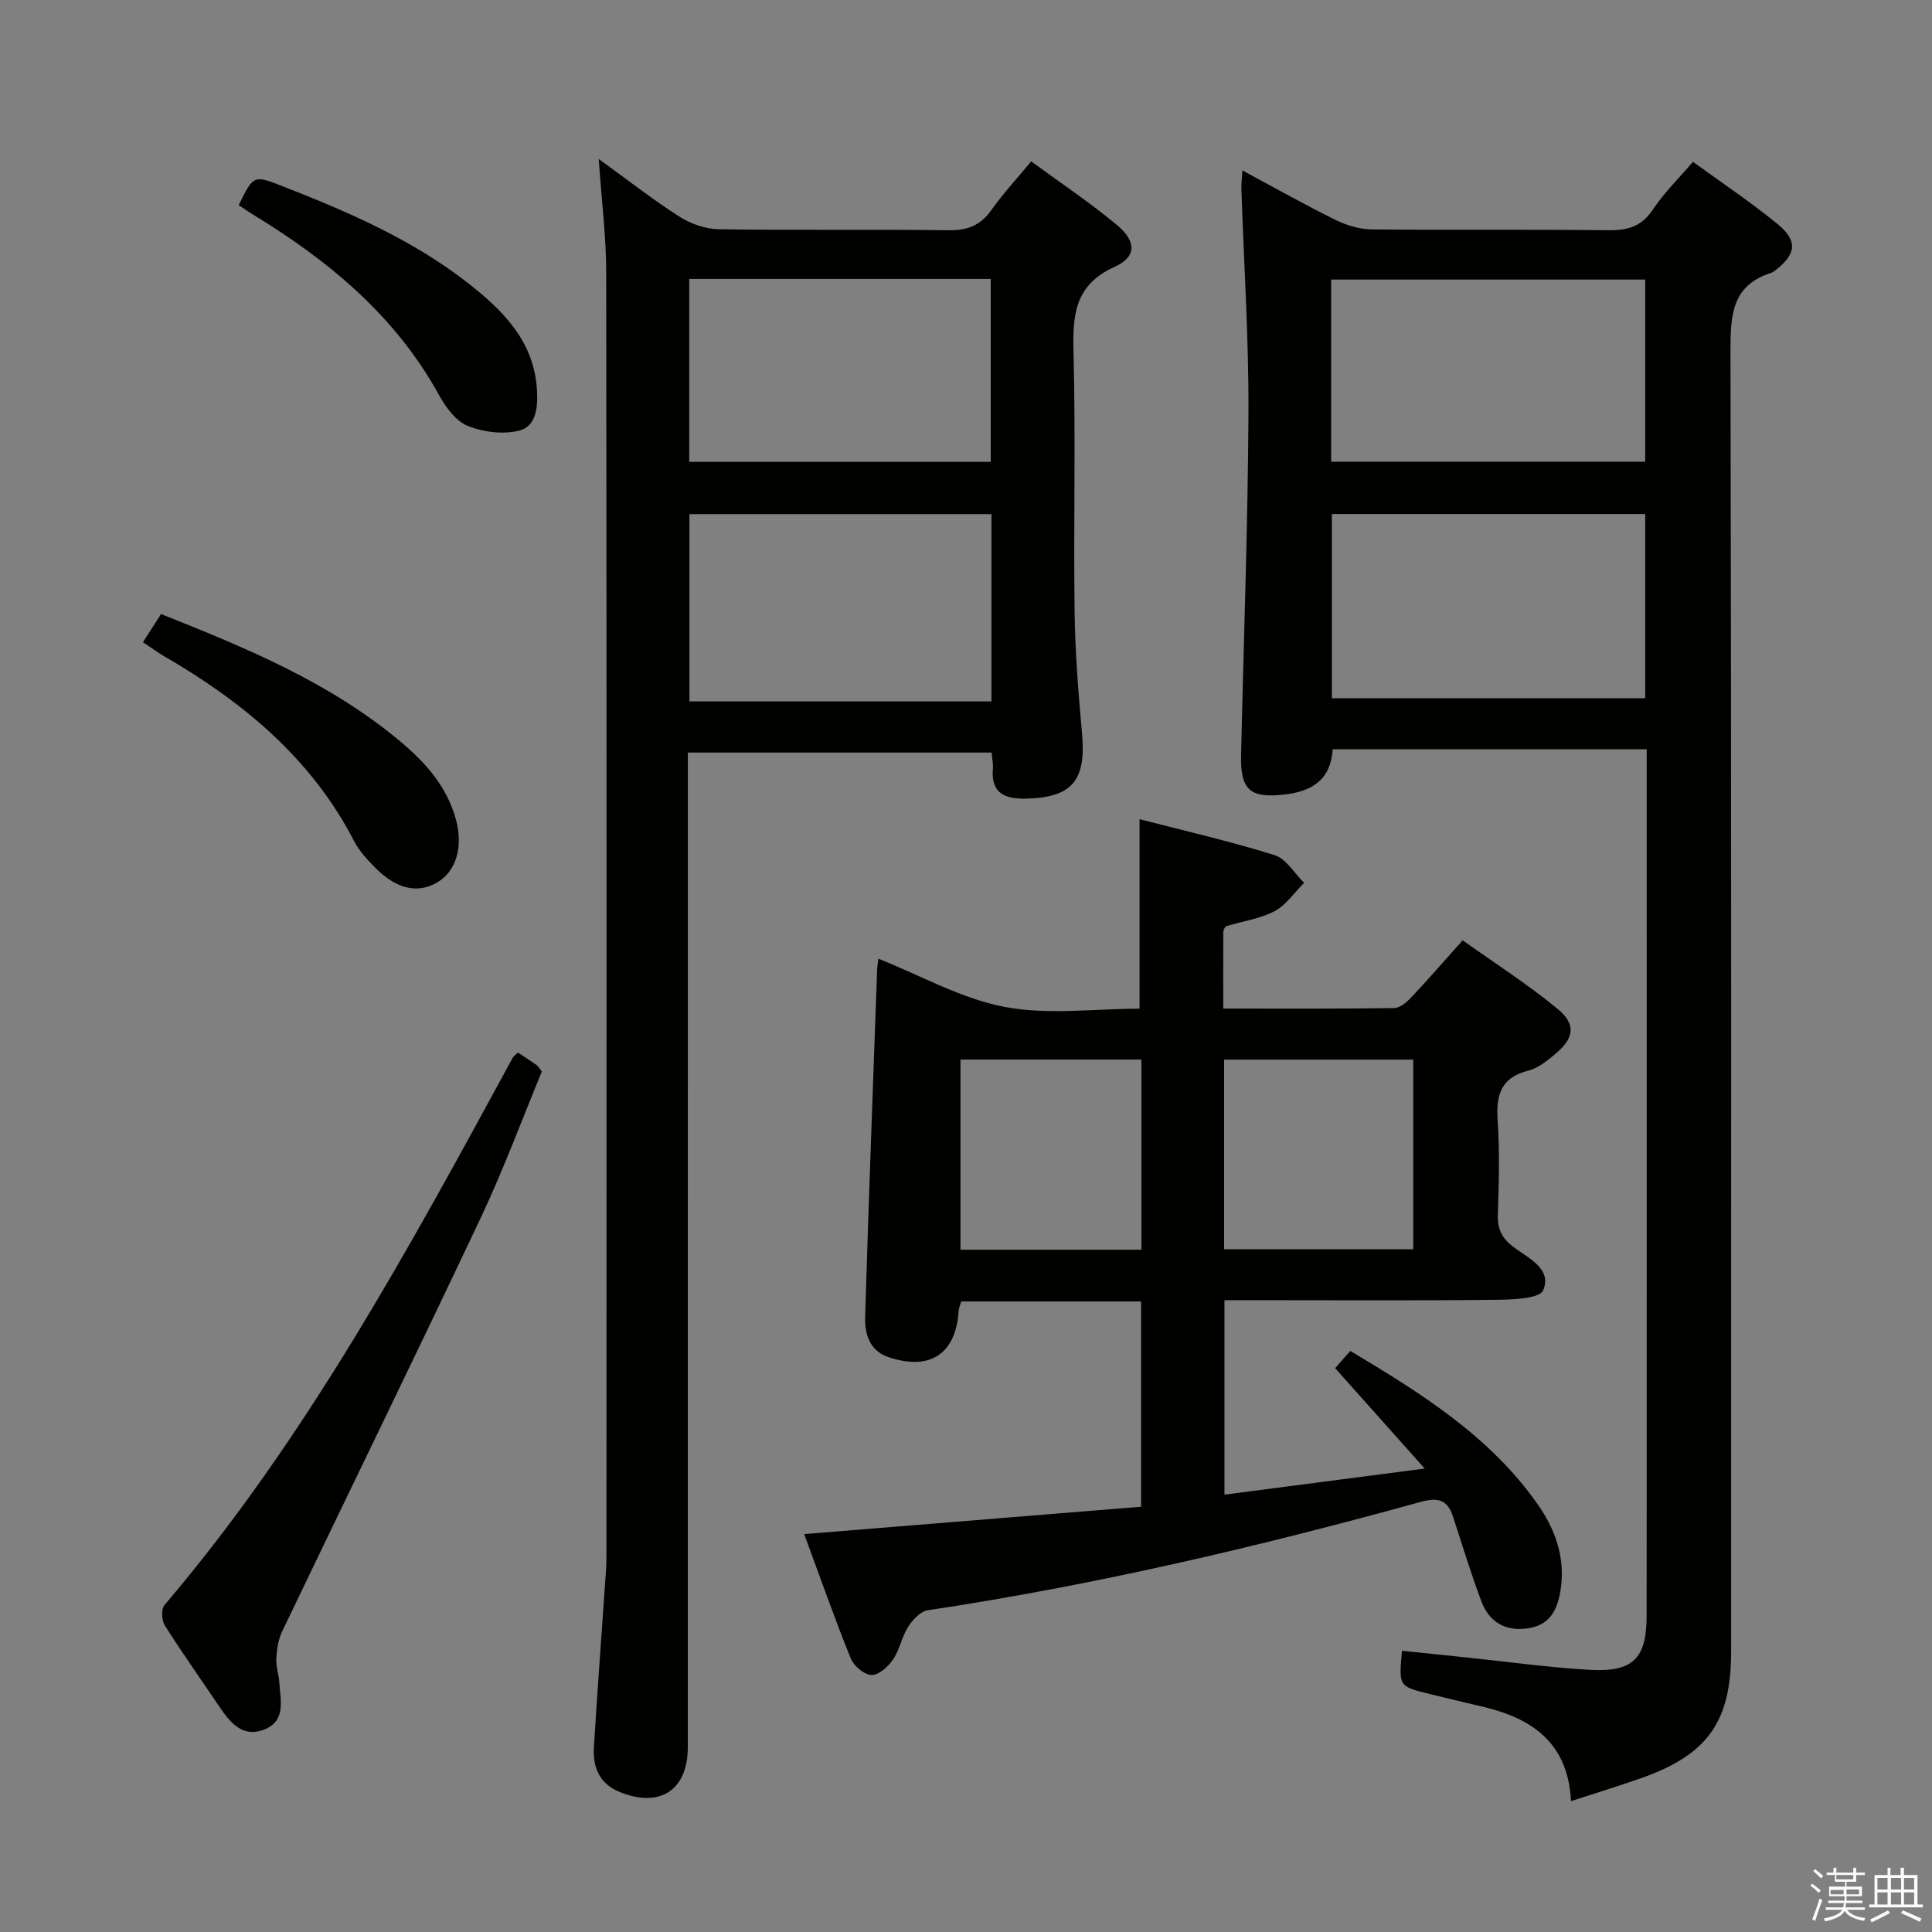 <svg enable-background="new 0 0 400 400" viewBox="0 0 400 400" xmlns="http://www.w3.org/2000/svg"><rect x="0" y="0" width="400" height="400" fill="#808080" stroke="none"/><path d="m374.8 390.4.4-.4c.7.5 1.3 1 1.8 1.4l-.5.5c-.5-.6-1.1-1.1-1.7-1.5zm1 7.3-.6-.3c.5-1.4 1.1-2.8 1.5-4.3.2.1.4.2.6.3-.5 1.3-1 2.8-1.5 4.3zm-.4-10.3.4-.4c.4.3 1 .8 1.7 1.4l-.5.5c-.4-.5-1-1-1.6-1.5zm2.5.3h1.7v-1h.6v1h3.5v-1h.6v1h1.8v.5h-1.8v1.4h-2v1h3.2v2h-3.2v.9h3.3v.5h-3.4c0 .3-.1.6-.1.9h4v.5h-3.7c.7.9 1.9 1.5 3.8 1.7-.1.2-.2.4-.3.6-2.1-.4-3.5-1.1-4-2.1-.4 1-1.8 1.7-4 2.2-.1-.2-.2-.4-.3-.6 2.1-.4 3.4-1 3.8-1.8h-3.4v-.5h3.6c.1-.3.1-.6.2-.9h-3.3v-.5h3.4c0-.3 0-.6 0-.9h-3.2v-2h3.3v-1h-2.1v-1.4h-1.7v-.5zm1.1 3.5v1h2.7c0-.3 0-.4 0-.4 0-.2 0-.2 0-.2 0-.1 0-.2 0-.3h-2.7zm1.2-3v.9h3.5v-.9zm4.7 3h-2.6v.6.4h2.6z" fill="#fbfafc"/><path d="m393.6 386.7h.6v1.5h2.8v6.1h1.1v.6h-11.1v-.6h1.1v-6.1h2.7v-1.5h.6v1.5h2.1v-1.5zm-2.7 8.8.4.6c-1.2.6-2.5 1.3-3.8 1.9-.1-.2-.2-.4-.3-.6 1.2-.6 2.5-1.2 3.7-1.9zm-2.2-6.7v2.4h2.1v-2.4zm0 3v2.5h2.1v-2.5zm2.8-3v2.4h2.1v-2.4zm0 3v2.5h2.1v-2.5zm6 6.1c-1.4-.7-2.7-1.3-3.9-1.8l.3-.6c1.5.6 2.7 1.2 3.9 1.7zm-1.2-9.1h-2.1v2.4h2.1zm-2.1 3v2.5h2.1v-2.5z" fill="#fbfafc"/><g fill="#010100"><path d="m340.93 155.13c-22.06 0-43.37 0-65.01 0-.4 6.24-4.16 8.72-10.06 9.38-6.91.77-9.07-.86-8.91-8.04.52-23.62 1.41-47.24 1.53-70.86.08-15.45-.95-30.91-1.46-46.37-.04-1.1.11-2.21.2-3.96 6.72 3.61 12.91 7.11 19.28 10.25 2.29 1.13 4.99 1.94 7.52 1.97 16.33.17 32.66-.03 48.99.17 4.02.05 6.9-.8 9.24-4.33 2.27-3.42 5.28-6.35 8.26-9.84 6 4.37 11.95 8.33 17.46 12.84 4.32 3.53 3.95 6.25-.43 9.65-.26.2-.55.41-.86.51-8.13 2.59-8.41 8.76-8.4 16.05.2 89.81.13 179.63.13 269.44 0 14.39-4.83 21.26-18.47 26.1-4.69 1.66-9.45 3.11-14.69 4.82-.55-11.95-7.95-17.13-18.2-19.54-3.72-.88-7.43-1.75-11.14-2.67-6.33-1.56-6.32-1.57-5.64-8.93 4.51.47 9.03.94 13.55 1.41 8.43.88 16.84 2.06 25.29 2.54 9.01.52 11.81-2.34 11.81-11.27.03-58.49.01-116.97.01-175.46 0-1.12 0-2.25 0-3.86zm-65.33-59.54h65.02c0-12.83 0-25.24 0-37.71-21.84 0-43.37 0-65.02 0zm65.02 48.97c0-13.04 0-25.46 0-38.14-21.72 0-43.13 0-64.87 0v38.14z"/><path d="m253.26 208.81c12.16 0 23.78.07 35.4-.1 1.21-.02 2.62-1.25 3.57-2.26 3.42-3.63 6.69-7.4 10.6-11.77 6.51 4.64 13.32 9.01 19.54 14.1 4.03 3.3 3.59 6.15-.45 9.51-1.65 1.37-3.5 2.87-5.49 3.37-5.73 1.44-6.72 5.08-6.36 10.36.44 6.47.26 13 .04 19.49-.1 2.99.89 4.91 3.26 6.69 3.07 2.3 8.01 4.49 6.13 8.94-.74 1.75-6.37 1.93-9.79 1.97-16.83.19-33.66.08-50.49.08-1.8 0-3.59 0-5.71 0v40.26c13.49-1.76 26.75-3.49 41.46-5.4-6.63-7.43-12.5-14.01-18.54-20.78.97-1.1 1.93-2.19 3.14-3.58 14.58 8.74 28.82 17.57 38.75 31.7 3.64 5.18 5.72 10.89 4.84 17.37-.55 4.05-1.96 7.53-6.52 8.32-4.73.82-8.28-1.09-9.95-5.57-2.14-5.73-3.94-11.59-5.83-17.42-1.15-3.55-3.04-4.16-6.76-3.13-33.6 9.29-67.51 17.25-102.03 22.43-1.52.23-3.14 1.99-4.06 3.45-1.32 2.07-1.74 4.73-3.12 6.75-1.01 1.48-2.97 3.25-4.45 3.2-1.51-.05-3.68-1.87-4.3-3.42-3.41-8.45-6.43-17.05-9.64-25.75 23.33-1.9 46.4-3.77 69.75-5.67 0-14.45 0-28.35 0-42.5-12.59 0-24.84 0-37.23 0-.21.74-.51 1.35-.55 1.98-.57 8.86-5.85 12.41-14.45 9.58-4.03-1.33-5.01-4.86-4.9-8.41.72-23.94 1.62-47.87 2.48-71.8.03-.82.19-1.63.27-2.31 8.73 3.47 17.11 8.25 26.08 9.97 8.98 1.72 18.55.38 27.98.38 0-13.07 0-25.76 0-39.24 9.23 2.39 18.71 4.56 27.97 7.45 2.4.75 4.09 3.76 6.1 5.73-2.01 2.01-3.72 4.6-6.12 5.87-3.01 1.59-6.61 2.06-9.93 3.1-.33.1-.67.8-.68 1.23-.02 4.97-.01 9.96-.01 15.83zm.18 49.83h39.15c0-13.4 0-26.44 0-39.26-13.3 0-26.19 0-39.15 0zm-17.12-39.27c-12.78 0-25.15 0-37.46 0v39.37h37.46c0-13.18 0-26.09 0-39.37z"/><path d="m123.96 32.91c6.02 4.36 11.22 8.45 16.77 11.98 2.35 1.5 5.43 2.54 8.2 2.58 15.83.24 31.66-.01 47.49.2 3.89.05 6.59-.99 8.84-4.19 2.38-3.37 5.22-6.42 8.24-10.07 6.1 4.48 12.17 8.53 17.75 13.17 4.06 3.38 4.09 6.61-.45 8.65-8.31 3.74-8.74 9.97-8.54 17.73.46 17.82-.01 35.66.22 53.49.11 8.46.77 16.93 1.54 25.36.9 9.78-2.03 13.33-11.65 13.54-4.31.09-7.25-1.11-6.8-6.19.08-.97-.15-1.96-.27-3.35-20.8 0-41.5 0-62.89 0v6.48c0 66.49 0 132.98-.01 199.47 0 8.88-5.8 12.65-14.11 9.25-4.17-1.71-5.58-5.09-5.33-9.22.67-11.12 1.51-22.23 2.27-33.34.14-1.99.33-3.98.33-5.97.02-88.65.05-177.31-.05-265.96 0-7.55-.97-15.1-1.55-23.61zm18.78 73.53v38.78h62.53c0-13.08 0-25.8 0-38.78-20.89 0-41.45 0-62.53 0zm-.04-10.81h62.42c0-12.89 0-25.41 0-37.88-21.03 0-41.58 0-62.42 0z"/><path d="m107.21 217.91c1.41.93 2.66 1.74 3.87 2.58.26.18.42.5 1.11 1.35-4.1 9.88-7.93 20.29-12.65 30.28-13.54 28.65-27.46 57.12-41.15 85.7-.81 1.7-1.08 3.76-1.19 5.67-.09 1.62.55 3.27.64 4.92.19 3.55 1.42 7.75-2.95 9.6-4.44 1.88-7.1-1.15-9.36-4.5-3.81-5.64-7.75-11.2-11.39-16.95-.67-1.05-.8-3.4-.1-4.23 29.32-34.44 50.67-73.94 72.13-113.36.15-.28.45-.47 1.04-1.06z"/><path d="m29.6 132.96c1.37-2.14 2.51-3.92 3.74-5.83 17.56 6.99 34.86 14.1 49.46 26.31 5.29 4.42 9.8 9.44 11.63 16.37 1.46 5.53.04 10.52-3.82 12.83-4.07 2.44-8.5 1.49-12.91-2.98-1.62-1.64-3.29-3.41-4.34-5.43-8.87-17.22-23.06-28.91-39.43-38.4-1.3-.76-2.49-1.65-4.33-2.87z"/><path d="m49.42 42.47c3.09-6.28 3.08-6.26 9.15-3.89 13.48 5.27 26.75 11 38.26 19.98 7.31 5.7 13.79 12.11 14.35 22.27.19 3.52-.14 7.48-3.77 8.35-3.33.8-7.47.28-10.67-1.05-2.47-1.03-4.53-3.94-5.93-6.48-9.07-16.42-22.92-27.8-38.6-37.33-.96-.59-1.88-1.25-2.79-1.85z"/></g></svg>